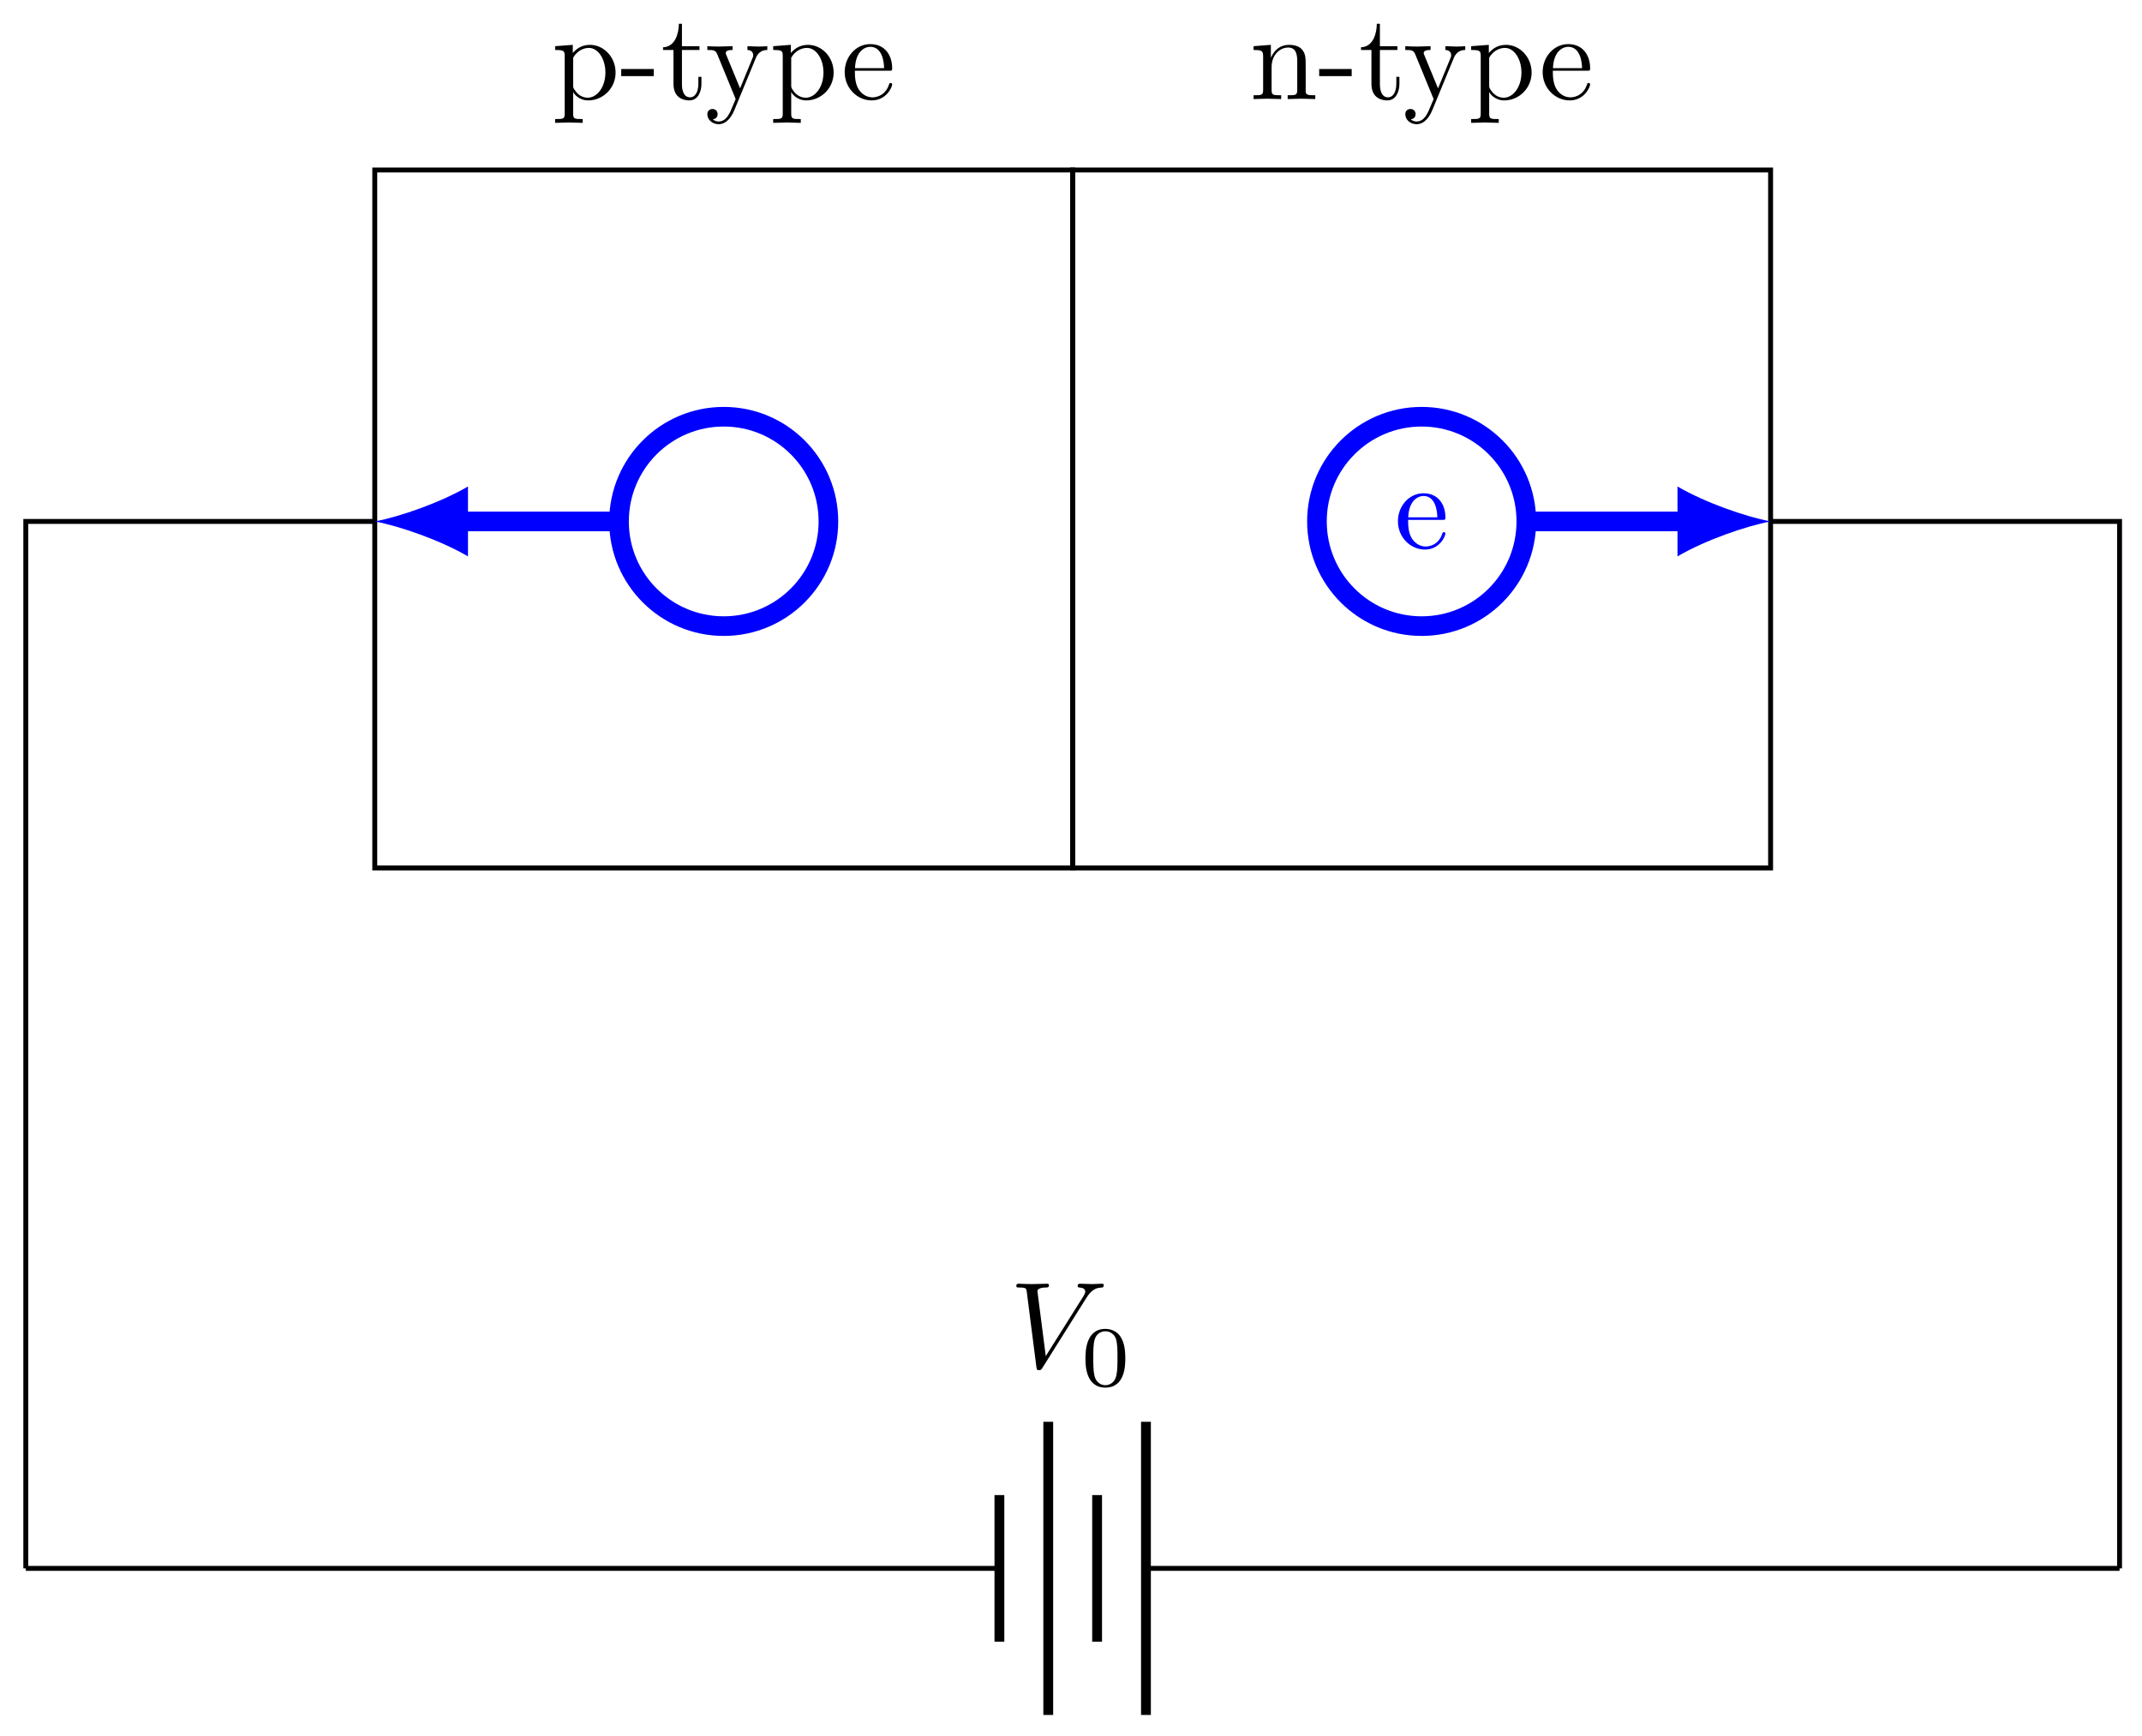 <svg xmlns="http://www.w3.org/2000/svg" xmlns:xlink="http://www.w3.org/1999/xlink" xmlns:inkscape="http://www.inkscape.org/namespaces/inkscape" version="1.1" width="174" height="141" viewBox="0 0 174 141">
<defs>
<path id="font_1_1" d="M.628 .569C.677 .647 .719 .65 .756 .652 .768 .653 .769 .67 .769 .671 .769 .679 .764 .683 .756 .683 .73 .683 .701 .68 .674 .68 .641 .68 .607 .683 .575 .683 .569 .683 .556 .683 .556 .664 .556 .653 .565 .652 .572 .652 .599 .65 .618 .64 .618 .619 .618 .604 .603 .582 .603 .581L.296 .093 .228 .622C.228 .639 .251 .652 .297 .652 .311 .652 .322 .652 .322 .672 .322 .681 .314 .683 .308 .683 .268 .683 .225 .68 .184 .68 .166 .68 .147 .681 .129 .681 .111 .681 .092 .683 .075 .683 .068 .683 .056 .683 .056 .664 .056 .652 .065 .652 .081 .652 .137 .652 .138 .643 .141 .618L.22 .001C.223-.019 .227-.022 .24-.022 .256-.022 .26-.017 .268-.004L.628 .569Z"/>
<path id="font_2_1" d="M.516 .319C.516 .429 .503 .508 .457 .578 .426 .624 .364 .664 .284 .664 .052 .664 .052 .391 .052 .319 .052 .247 .052-.02 .284-.02 .516-.02 .516 .247 .516 .319M.284 .008C.238 .008 .177 .035 .157 .117 .143 .176 .143 .258 .143 .332 .143 .405 .143 .481 .158 .536 .179 .615 .243 .636 .284 .636 .338 .636 .39 .603 .408 .545 .424 .491 .425 .419 .425 .332 .425 .258 .425 .184 .412 .121 .392 .03 .324 .008 .284 .008Z"/>
<path id="font_3_84" d="M.521 .216C.521 .343 .424 .442 .312 .442 .234 .442 .192 .398 .172 .376V.442L.028 .431V.4C.099 .4 .106 .394 .106 .35V-.118C.106-.163 .095-.163 .028-.163V-.194L.14-.191 .253-.194V-.163C.186-.163 .175-.163 .175-.118V.05 .059C.18 .043 .222-.011 .298-.011 .417-.011 .521 .087 .521 .216V.216M.438 .216C.438 .095 .368 .011 .294 .011 .254 .011 .216 .031 .189 .072 .175 .093 .175 .094 .175 .114V.337C.204 .388 .253 .417 .304 .417 .377 .417 .438 .329 .438 .216V.216Z"/>
<path id="font_3_64" d="M.276 .187V.245H.011V.187H.276Z"/>
<path id="font_3_105" d="M.332 .124V.181H.307V.126C.307 .052 .277 .014 .24 .014 .173 .014 .173 .105 .173 .122V.4H.316V.431H.173V.614H.148C.147 .532 .117 .426 .019 .422V.4H.104V.124C.104 .001 .197-.011 .233-.011 .304-.011 .332 .06 .332 .124V.124Z"/>
<path id="font_3_118" d="M.508 .4V.431C.485 .429 .456 .428 .433 .428L.346 .431V.4C.377 .399 .393 .382 .393 .357 .393 .347 .392 .345 .387 .333L.286 .087 .175 .356C.171 .366 .169 .37 .169 .374 .169 .4 .206 .4 .225 .4V.431L.116 .428C.089 .428 .049 .429 .019 .431V.4C.067 .4 .086 .4 .1 .365L.25-0 .225-.059C.203-.114 .175-.183 .111-.183 .106-.183 .083-.183 .064-.165 .095-.161 .103-.139 .103-.123 .103-.097 .084-.081 .061-.081 .041-.081 .019-.094 .019-.124 .019-.169 .061-.205 .111-.205 .174-.205 .215-.148 .239-.091L.415 .336C.441 .399 .492 .4 .508 .4Z"/>
<path id="font_3_50" d="M.415 .119C.415 .129 .407 .131 .402 .131 .393 .131 .391 .125 .389 .117 .354 .014 .264 .014 .254 .014 .204 .014 .164 .044 .141 .081 .111 .129 .111 .195 .111 .231H.39C.412 .231 .415 .231 .415 .252 .415 .351 .361 .448 .236 .448 .12 .448 .028 .345 .028 .22 .028 .086 .133-.011 .248-.011 .37-.011 .415 .1 .415 .119M.349 .252H.112C.118 .401 .202 .426 .236 .426 .339 .426 .349 .291 .349 .252Z"/>
<path id="font_3_77" d="M.535 0V.031C.483 .031 .458 .031 .457 .061V.252C.457 .338 .457 .369 .426 .405 .412 .422 .379 .442 .321 .442 .248 .442 .201 .399 .173 .337V.442L.032 .431V.4C.102 .4 .11 .393 .11 .344V.076C.11 .031 .099 .031 .032 .031V0L.145 .003 .257 0V.031C.19 .031 .179 .031 .179 .076V.26C.179 .364 .25 .42 .314 .42 .377 .42 .388 .366 .388 .309V.076C.388 .031 .377 .031 .31 .031V0L.423 .003 .535 0Z"/>
</defs>
<path transform="matrix(1,0,0,-1,2.096,127.394)" stroke-width=".399" stroke-linecap="butt" stroke-miterlimit="10" stroke-linejoin="miter" fill="none" stroke="#000000" d="M0 0"/>
<path transform="matrix(1,0,0,-1,2.096,127.394)" stroke-width=".399" stroke-linecap="butt" stroke-miterlimit="10" stroke-linejoin="miter" fill="none" stroke="#000000" d="M170.081 0"/>
<path transform="matrix(1,0,0,-1,2.096,127.394)" stroke-width=".399" stroke-linecap="butt" stroke-miterlimit="10" stroke-linejoin="miter" fill="none" stroke="#000000" d="M170.081 0H90.993M79.088 0H0"/>
<path transform="matrix(1,0,0,-1,2.096,127.394)" stroke-width=".797" stroke-linecap="butt" stroke-miterlimit="10" stroke-linejoin="miter" fill="none" stroke="#000000" d="M90.993-11.906V11.906M87.025-5.953V5.953M83.056-11.906V11.906M79.088-5.953V5.953"/>
<use data-text="V" xlink:href="#font_1_1" transform="matrix(9.963,0,0,-9.963,82.001,111.077)"/>
<use data-text="0" xlink:href="#font_2_1" transform="matrix(6.974,0,0,-6.974,87.812,112.571)"/>
<path transform="matrix(1,0,0,-1,2.096,127.394)" stroke-width=".399" stroke-linecap="butt" stroke-miterlimit="10" stroke-linejoin="miter" fill="none" stroke="#000000" d="M0 0V85.04H28.347"/>
<path transform="matrix(1,0,0,-1,2.096,127.394)" stroke-width=".399" stroke-linecap="butt" stroke-miterlimit="10" stroke-linejoin="miter" fill="none" stroke="#000000" d="M28.347 56.893H85.04V113.586H28.347Z"/>
<use data-text="p" xlink:href="#font_3_84" transform="matrix(9.963,0,0,-9.963,44.815,8.046)"/>
<use data-text="-" xlink:href="#font_3_64" transform="matrix(9.963,0,0,-9.963,50.354,8.046)"/>
<use data-text="t" xlink:href="#font_3_105" transform="matrix(9.963,0,0,-9.963,53.672,8.046)"/>
<use data-text="y" xlink:href="#font_3_118" transform="matrix(9.963,0,0,-9.963,57.269,8.046)"/>
<use data-text="p" xlink:href="#font_3_84" transform="matrix(9.963,0,0,-9.963,62.529,8.046)"/>
<use data-text="e" xlink:href="#font_3_50" transform="matrix(9.963,0,0,-9.963,68.338,8.046)"/>
<path transform="matrix(1,0,0,-1,2.096,127.394)" stroke-width=".399" stroke-linecap="butt" stroke-miterlimit="10" stroke-linejoin="miter" fill="none" stroke="#000000" d="M170.081 0V85.04H141.734"/>
<path transform="matrix(1,0,0,-1,2.096,127.394)" stroke-width=".399" stroke-linecap="butt" stroke-miterlimit="10" stroke-linejoin="miter" fill="none" stroke="#000000" d="M85.04 56.893H141.734V113.586H85.04Z"/>
<use data-text="n" xlink:href="#font_3_77" transform="matrix(9.963,0,0,-9.963,101.512,8.046)"/>
<use data-text="-" xlink:href="#font_3_64" transform="matrix(9.963,0,0,-9.963,107.051,8.046)"/>
<use data-text="t" xlink:href="#font_3_105" transform="matrix(9.963,0,0,-9.963,110.369,8.046)"/>
<use data-text="y" xlink:href="#font_3_118" transform="matrix(9.963,0,0,-9.963,113.966,8.046)"/>
<use data-text="p" xlink:href="#font_3_84" transform="matrix(9.963,0,0,-9.963,119.227,8.046)"/>
<use data-text="e" xlink:href="#font_3_50" transform="matrix(9.963,0,0,-9.963,125.035,8.046)"/>
<path transform="matrix(1,0,0,-1,2.096,127.394)" stroke-width=".399" stroke-linecap="butt" stroke-miterlimit="10" stroke-linejoin="miter" fill="none" stroke="#000000" d="M56.694 85.04"/>
<path transform="matrix(1,0,0,-1,2.096,127.394)" stroke-width="1.594" stroke-linecap="butt" stroke-miterlimit="10" stroke-linejoin="miter" fill="none" stroke="#0000ff" d="M48.189 85.04H35.161"/>
<path transform="matrix(-1,-0,0,1,37.259,42.354)" d="M6.814 0C4.795 .379 1.514 1.514-.757 2.839V-2.839C1.514-1.514 4.795-.379 6.814 0" fill="#0000ff"/>
<path transform="matrix(1,0,0,-1,2.096,127.394)" stroke-width="1.594" stroke-linecap="butt" stroke-miterlimit="10" stroke-linejoin="miter" fill="none" stroke="#0000ff" d="M65.198 85.04C65.198 89.737 61.39 93.545 56.694 93.545 51.997 93.545 48.189 89.737 48.189 85.04 48.189 80.344 51.997 76.536 56.694 76.536 61.39 76.536 65.198 80.344 65.198 85.04ZM56.694 85.04"/>
<path transform="matrix(1,0,0,-1,2.096,127.394)" stroke-width=".399" stroke-linecap="butt" stroke-miterlimit="10" stroke-linejoin="miter" fill="none" stroke="#000000" d="M113.387 85.04"/>
<path transform="matrix(1,0,0,-1,2.096,127.394)" stroke-width="1.594" stroke-linecap="butt" stroke-miterlimit="10" stroke-linejoin="miter" fill="none" stroke="#0000ff" d="M121.891 85.04H134.92"/>
<path transform="matrix(1,0,0,-1,137.024,42.354)" d="M6.814 0C4.795 .379 1.514 1.514-.757 2.839V-2.839C1.514-1.514 4.795-.379 6.814 0" fill="#0000ff"/>
<path transform="matrix(1,0,0,-1,2.096,127.394)" stroke-width="1.594" stroke-linecap="butt" stroke-miterlimit="10" stroke-linejoin="miter" fill="none" stroke="#0000ff" d="M121.891 85.04C121.891 89.737 118.084 93.545 113.387 93.545 108.691 93.545 104.883 89.737 104.883 85.04 104.883 80.344 108.691 76.536 113.387 76.536 118.084 76.536 121.891 80.344 121.891 85.04ZM113.387 85.04"/>
<use data-text="e" xlink:href="#font_3_50" transform="matrix(9.963,0,0,-9.963,113.279,44.53)" fill="#0000ff"/>
</svg>
